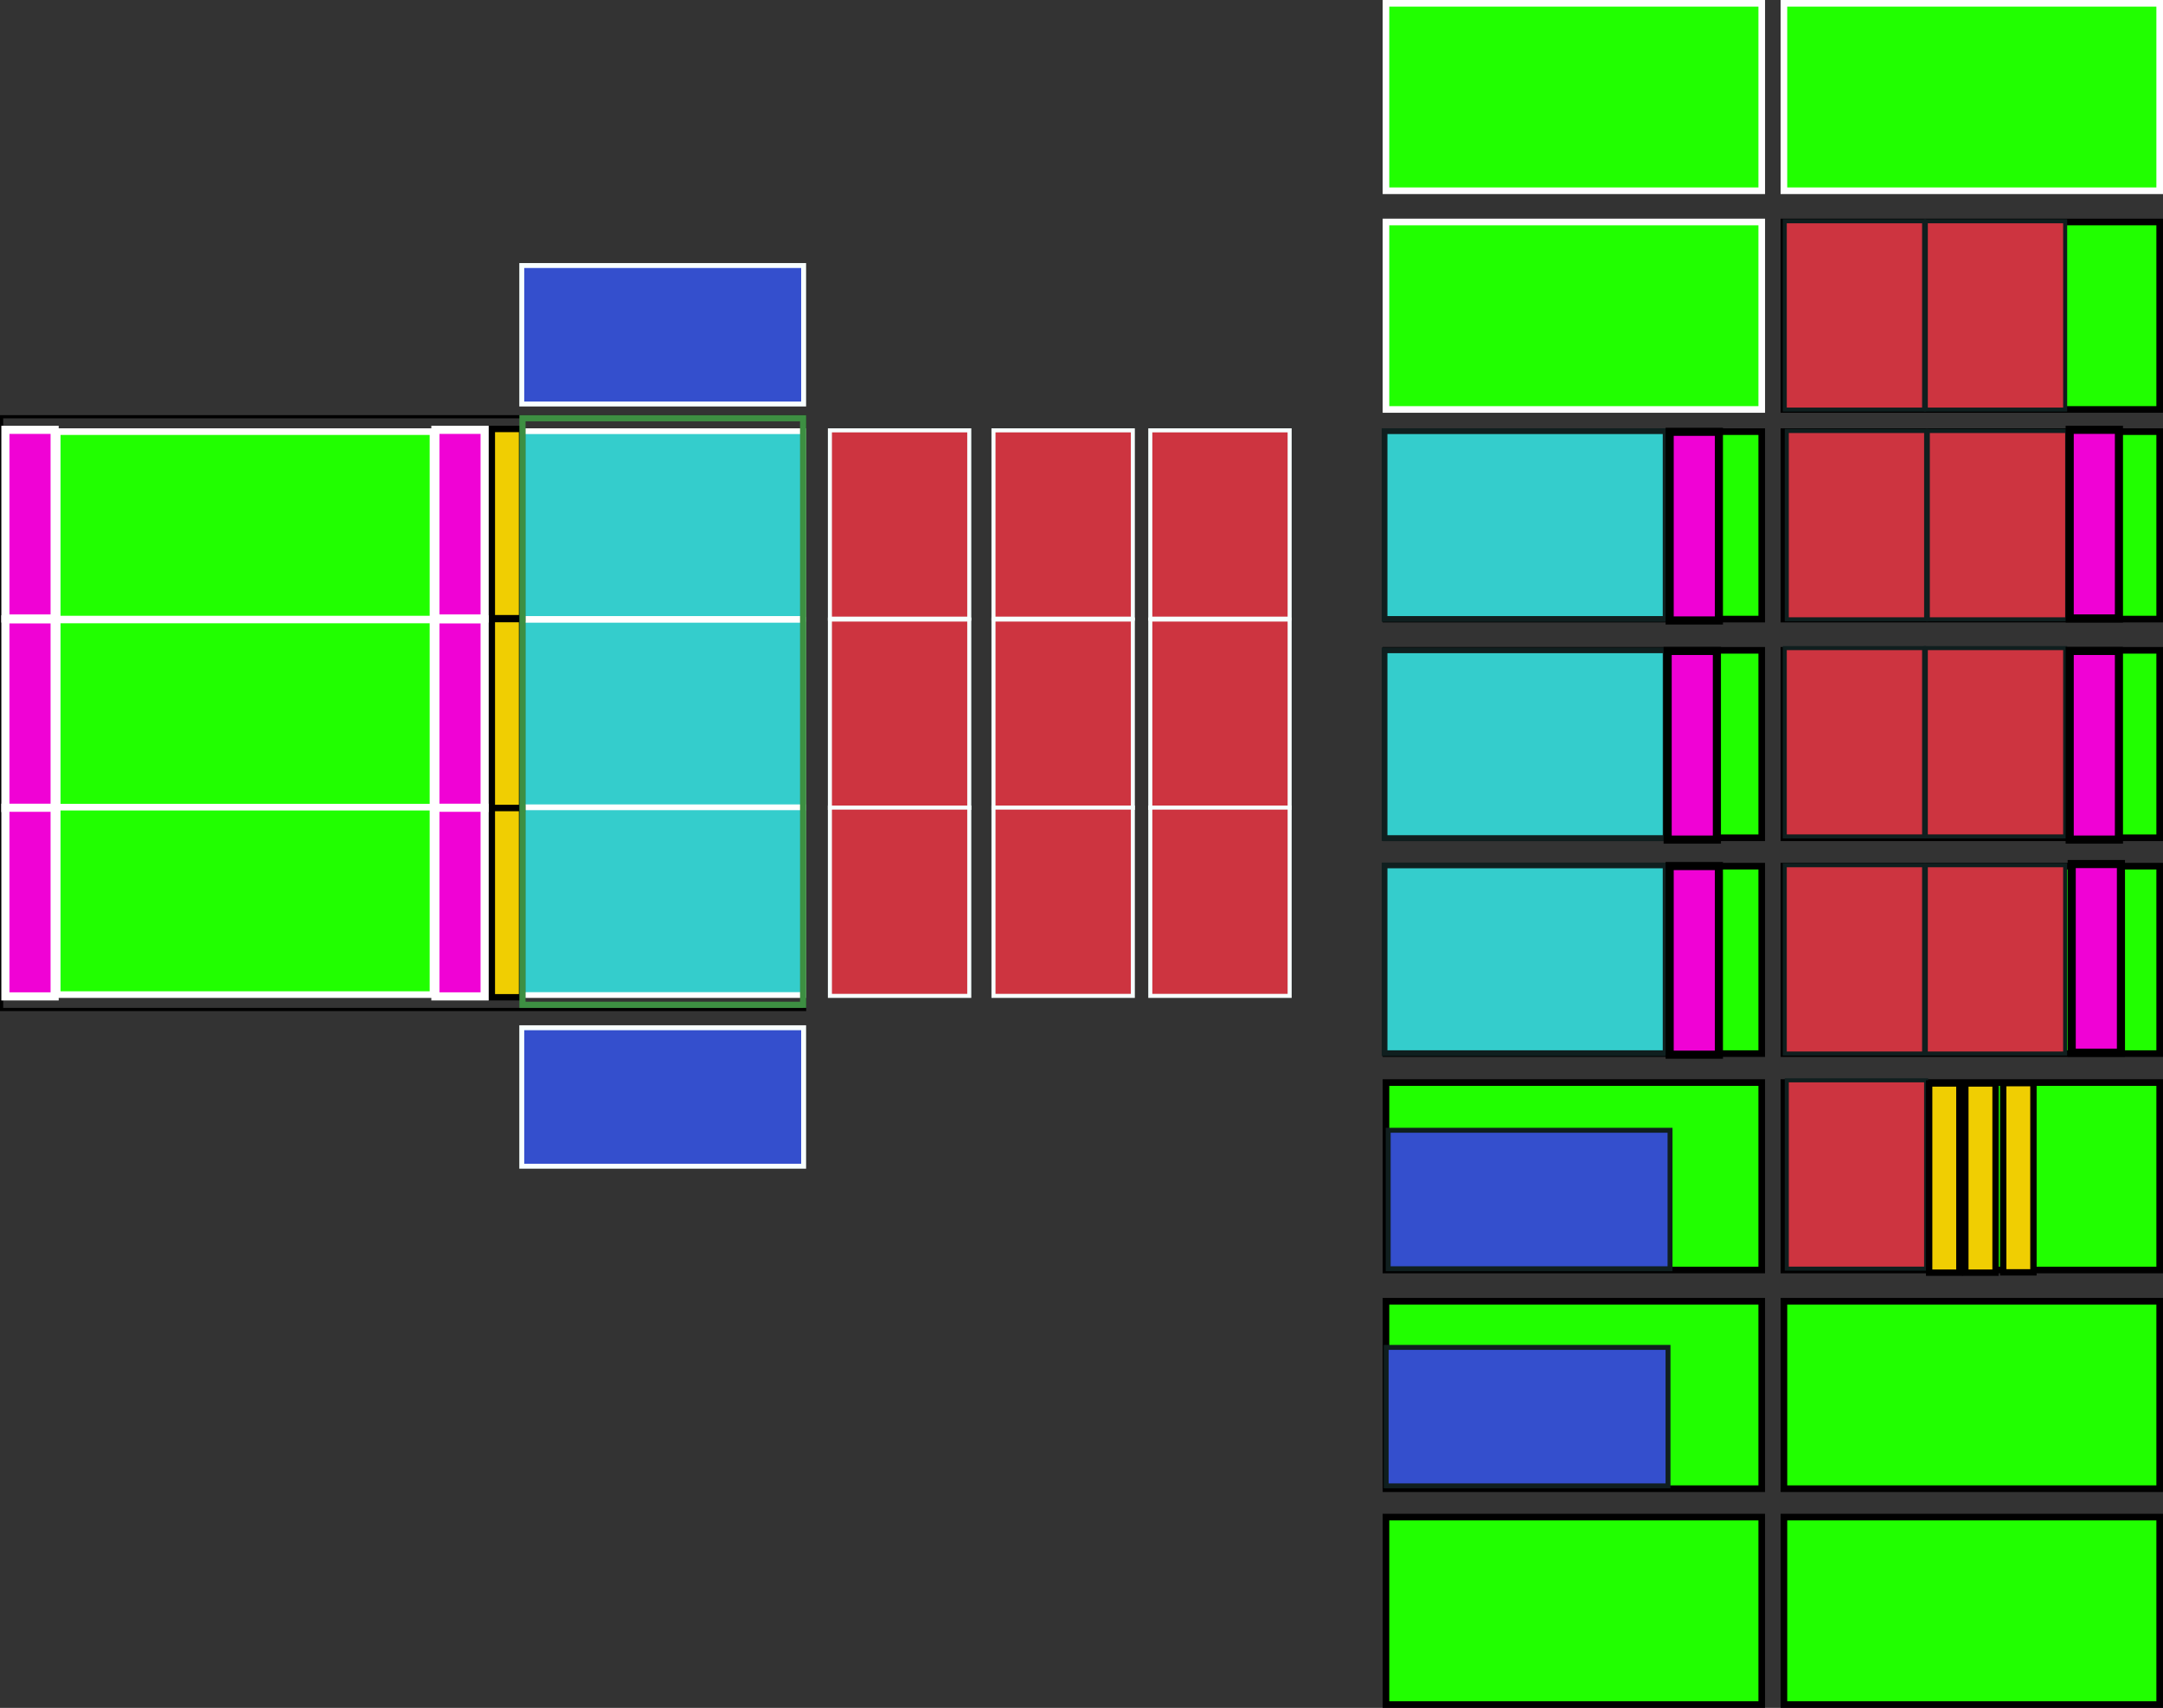 <?xml version="1.0" encoding="UTF-8" standalone="no"?>
<!-- Created with Inkscape (http://www.inkscape.org/) -->

<svg
   width="678.788mm"
   height="535.927mm"
   viewBox="0 0 678.788 535.927"
   version="1.1"
   id="svg1"
   sodipodi:docname="grani-02-completo.svg"
   inkscape:version="1.3 (0e150ed6c4, 2023-07-21)"
   xmlns:inkscape="http://www.inkscape.org/namespaces/inkscape"
   xmlns:sodipodi="http://sodipodi.sourceforge.net/DTD/sodipodi-0.dtd"
   xmlns="http://www.w3.org/2000/svg"
   xmlns:svg="http://www.w3.org/2000/svg">
  <rect x="0" y="0" width="678.788" height="535.927" fill="#333333" stroke="none"/>
  <sodipodi:namedview
     id="namedview1"
     pagecolor="#ffffff"
     bordercolor="#000000"
     borderopacity="0.25"
     inkscape:showpageshadow="2"
     inkscape:pageopacity="0.0"
     inkscape:pagecheckerboard="0"
     inkscape:deskcolor="#d1d1d1"
     inkscape:document-units="mm"
     inkscape:zoom="0.41941173"
     inkscape:cx="1304.2077"
     inkscape:cy="867.88227"
     inkscape:window-width="1920"
     inkscape:window-height="986"
     inkscape:window-x="-11"
     inkscape:window-y="-11"
     inkscape:window-maximized="1"
     inkscape:current-layer="layer1" />
  <defs
     id="defs1" />
  <g
     inkscape:label="Layer 1"
     inkscape:groupmode="layer"
     id="layer1"
     transform="translate(-4.214,73.812)">
    <rect
       style="fill:none;stroke:#000000;stroke-width:1;stroke-dasharray:none"
       id="rect1"
       width="252"
       height="186"
       x="4.714"
       y="56.964" />
    <rect
       style="fill:#21ff00;fill-opacity:1;stroke:#ffffff;stroke-width:2.078;stroke-dasharray:none;stroke-opacity:1"
       id="rect4"
       width="117.922"
       height="58.824"
       x="-140.092"
       y="-120.459"
       transform="scale(-1)" />
    <rect
       style="fill:#21ff00;fill-opacity:1;stroke:#ffffff;stroke-width:2.078;stroke-dasharray:none;stroke-opacity:1"
       id="rect6"
       width="117.922"
       height="58.824"
       x="-140.092"
       y="-179.557"
       transform="scale(-1)" />
    <rect
       style="fill:#21ff00;fill-opacity:1;stroke:#ffffff;stroke-width:2.078;stroke-dasharray:none;stroke-opacity:1"
       id="rect7"
       width="117.922"
       height="58.824"
       x="-140.092"
       y="-238.294"
       transform="scale(-1)" />
    <rect
       style="fill:#34cdcc;fill-opacity:1;stroke:#ffffff;stroke-width:1.798;stroke-dasharray:none;stroke-opacity:1"
       id="rect8"
       width="88.201"
       height="58.917"
       x="-256.282"
       y="-120.412"
       transform="scale(-1)" />
    <rect
       style="fill:#34cdcc;fill-opacity:1;stroke:#ffffff;stroke-width:1.798;stroke-dasharray:none;stroke-opacity:1"
       id="rect9"
       width="88.201"
       height="58.917"
       x="-256.282"
       y="-179.604"
       transform="scale(-1)" />
    <rect
       style="fill:#34cdcc;fill-opacity:1;stroke:#ffffff;stroke-width:1.798;stroke-dasharray:none;stroke-opacity:1"
       id="rect10"
       width="88.201"
       height="58.917"
       x="-256.282"
       y="-238.433"
       transform="scale(-1)" />
    <rect
       style="fill:#f0ce02;fill-opacity:1;stroke:#000000;stroke-width:2;stroke-dasharray:none;stroke-opacity:1"
       id="rect3"
       width="9.488"
       height="59.382"
       x="-168.051"
       y="-120.179"
       transform="scale(-1)" />
    <rect
       style="fill:#f0ce02;fill-opacity:1;stroke:#000000;stroke-width:2;stroke-dasharray:none;stroke-opacity:1"
       id="rect5"
       width="9.488"
       height="59.382"
       x="-168.051"
       y="-179.838"
       transform="scale(-1)" />
    <rect
       style="fill:#f0ce02;fill-opacity:1;stroke:#000000;stroke-width:2;stroke-dasharray:none;stroke-opacity:1"
       id="rect11"
       width="9.488"
       height="59.382"
       x="-168.051"
       y="-239.131"
       transform="scale(-1)" />
    <rect
       style="fill:none;stroke:#3d8f42;stroke-width:1.933;stroke-dasharray:none;stroke-opacity:1"
       id="rect2"
       width="88.067"
       height="184.067"
       x="168.181"
       y="57.431" />
    <rect
       style="fill:#344fcd;fill-opacity:1;stroke:#f8ffff;stroke-width:1.547;stroke-dasharray:none;stroke-opacity:1"
       id="rect12"
       width="88.453"
       height="43.453"
       x="-256.408"
       y="-52.964"
       transform="scale(-1)" />
    <rect
       style="fill:#344fcd;fill-opacity:1;stroke:#f8ffff;stroke-width:1.547;stroke-dasharray:none;stroke-opacity:1"
       id="rect13"
       width="88.453"
       height="43.453"
       x="-256.408"
       y="-292.146"
       transform="scale(-1)" />
    <rect
       style="fill:#cd3440;fill-opacity:1;stroke:#f7ffff;stroke-width:1.268;stroke-dasharray:none;stroke-opacity:1"
       id="rect14"
       width="43.732"
       height="59.093"
       x="-308.386"
       y="-120.323"
       transform="scale(-1)" />
    <rect
       style="fill:#cd3440;fill-opacity:1;stroke:#f7ffff;stroke-width:1.268;stroke-dasharray:none;stroke-opacity:1"
       id="rect15"
       width="43.732"
       height="59.093"
       x="-308.386"
       y="-179.693"
       transform="scale(-1)" />
    <rect
       style="fill:#cd3440;fill-opacity:1;stroke:#f7ffff;stroke-width:1.268;stroke-dasharray:none;stroke-opacity:1"
       id="rect16"
       width="43.732"
       height="59.093"
       x="-308.386"
       y="-238.698"
       transform="scale(-1)" />
    <rect
       style="fill:#cd3440;fill-opacity:1;stroke:#f7ffff;stroke-width:1.268;stroke-dasharray:none;stroke-opacity:1"
       id="rect17"
       width="43.732"
       height="59.093"
       x="-359.716"
       y="-120.323"
       transform="scale(-1)" />
    <rect
       style="fill:#cd3440;fill-opacity:1;stroke:#f7ffff;stroke-width:1.268;stroke-dasharray:none;stroke-opacity:1"
       id="rect18"
       width="43.732"
       height="59.093"
       x="-359.716"
       y="-179.693"
       transform="scale(-1)" />
    <rect
       style="fill:#cd3440;fill-opacity:1;stroke:#f7ffff;stroke-width:1.268;stroke-dasharray:none;stroke-opacity:1"
       id="rect19"
       width="43.732"
       height="59.093"
       x="-359.716"
       y="-238.698"
       transform="scale(-1)" />
    <rect
       style="fill:#cd3440;fill-opacity:1;stroke:#f7ffff;stroke-width:1.268;stroke-dasharray:none;stroke-opacity:1"
       id="rect20"
       width="43.732"
       height="59.093"
       x="-408.929"
       y="-120.323"
       transform="scale(-1)" />
    <rect
       style="fill:#cd3440;fill-opacity:1;stroke:#f7ffff;stroke-width:1.268;stroke-dasharray:none;stroke-opacity:1"
       id="rect21"
       width="43.732"
       height="59.093"
       x="-408.929"
       y="-179.693"
       transform="scale(-1)" />
    <rect
       style="fill:#cd3440;fill-opacity:1;stroke:#f7ffff;stroke-width:1.268;stroke-dasharray:none;stroke-opacity:1"
       id="rect22"
       width="43.732"
       height="59.093"
       x="-408.929"
       y="-238.698"
       transform="scale(-1)" />
    <rect
       style="fill:#f002d5;fill-opacity:1;stroke:#ffffff;stroke-width:2.548;stroke-dasharray:none;stroke-opacity:1"
       id="rect23"
       width="15.452"
       height="59.199"
       x="-156.298"
       y="-120.27"
       transform="scale(-1)" />
    <rect
       style="fill:#f002d5;fill-opacity:1;stroke:#ffffff;stroke-width:2.548;stroke-dasharray:none;stroke-opacity:1"
       id="rect24"
       width="15.452"
       height="59.199"
       x="-156.298"
       y="-179.746"
       transform="scale(-1)" />
    <rect
       style="fill:#f002d5;fill-opacity:1;stroke:#ffffff;stroke-width:2.548;stroke-dasharray:none;stroke-opacity:1"
       id="rect25"
       width="15.452"
       height="59.199"
       x="-156.298"
       y="-238.857"
       transform="scale(-1)" />
    <rect
       style="fill:#f002d5;fill-opacity:1;stroke:#ffffff;stroke-width:2.548;stroke-dasharray:none;stroke-opacity:1"
       id="rect26"
       width="15.452"
       height="59.199"
       x="-21.36"
       y="-120.27"
       transform="scale(-1)" />
    <rect
       style="fill:#f002d5;fill-opacity:1;stroke:#ffffff;stroke-width:2.548;stroke-dasharray:none;stroke-opacity:1"
       id="rect27"
       width="15.452"
       height="59.199"
       x="-21.36"
       y="-179.746"
       transform="scale(-1)" />
    <rect
       style="fill:#f002d5;fill-opacity:1;stroke:#ffffff;stroke-width:2.548;stroke-dasharray:none;stroke-opacity:1"
       id="rect28"
       width="15.452"
       height="59.199"
       x="-21.36"
       y="-238.857"
       transform="scale(-1)" />
    <rect
       style="fill:#21ff00;fill-opacity:1;stroke:#000000;stroke-width:2.078;stroke-dasharray:none;stroke-opacity:1"
       id="rect29"
       width="117.922"
       height="58.824"
       x="-557.078"
       y="-120.459"
       transform="scale(-1)" />
    <rect
       style="fill:#21ff00;fill-opacity:1;stroke:#000000;stroke-width:2.078;stroke-dasharray:none;stroke-opacity:1"
       id="rect30"
       width="117.922"
       height="58.824"
       x="-557.078"
       y="-189.082"
       transform="scale(-1)" />
    <rect
       style="fill:#21ff00;fill-opacity:1;stroke:#000000;stroke-width:2.078;stroke-dasharray:none;stroke-opacity:1"
       id="rect31"
       width="117.922"
       height="58.824"
       x="-557.078"
       y="-256.814"
       transform="scale(-1)" />
    <rect
       style="fill:#21ff00;fill-opacity:1;stroke:#000000;stroke-width:2.078;stroke-dasharray:none;stroke-opacity:1"
       id="rect32"
       width="117.922"
       height="58.824"
       x="-681.963"
       y="-120.459"
       transform="scale(-1)" />
    <rect
       style="fill:#21ff00;fill-opacity:1;stroke:#000000;stroke-width:2.078;stroke-dasharray:none;stroke-opacity:1"
       id="rect33"
       width="117.922"
       height="58.824"
       x="-681.963"
       y="-189.082"
       transform="scale(-1)" />
    <rect
       style="fill:#21ff00;fill-opacity:1;stroke:#000000;stroke-width:2.078;stroke-dasharray:none;stroke-opacity:1"
       id="rect34"
       width="117.922"
       height="58.824"
       x="-681.963"
       y="-256.814"
       transform="scale(-1)" />
    <rect
       style="fill:#21ff00;fill-opacity:1;stroke:#000000;stroke-width:2.078;stroke-dasharray:none;stroke-opacity:1"
       id="rect35"
       width="117.922"
       height="58.824"
       x="-557.078"
       y="-324.716"
       transform="scale(-1)" />
    <rect
       style="fill:#21ff00;fill-opacity:1;stroke:#000000;stroke-width:2.078;stroke-dasharray:none;stroke-opacity:1"
       id="rect36"
       width="117.922"
       height="58.824"
       x="-557.078"
       y="-393.341"
       transform="scale(-1)" />
    <rect
       style="fill:#21ff00;fill-opacity:1;stroke:#000000;stroke-width:2.078;stroke-dasharray:none;stroke-opacity:1"
       id="rect37"
       width="117.922"
       height="58.824"
       x="-557.078"
       y="-461.076"
       transform="scale(-1)" />
    <rect
       style="fill:#21ff00;fill-opacity:1;stroke:#000000;stroke-width:2.078;stroke-dasharray:none;stroke-opacity:1"
       id="rect38"
       width="117.922"
       height="58.824"
       x="-681.963"
       y="-324.716"
       transform="scale(-1)" />
    <rect
       style="fill:#21ff00;fill-opacity:1;stroke:#000000;stroke-width:2.078;stroke-dasharray:none;stroke-opacity:1"
       id="rect39"
       width="117.922"
       height="58.824"
       x="-681.963"
       y="-393.341"
       transform="scale(-1)" />
    <rect
       style="fill:#21ff00;fill-opacity:1;stroke:#000000;stroke-width:2.078;stroke-dasharray:none;stroke-opacity:1"
       id="rect40"
       width="117.922"
       height="58.824"
       x="-681.963"
       y="-461.076"
       transform="scale(-1)" />
    <rect
       style="fill:#21ff00;fill-opacity:1;stroke:#fefefe;stroke-width:2.078;stroke-dasharray:none;stroke-opacity:1"
       id="rect41"
       width="117.922"
       height="58.824"
       x="-557.078"
       y="13.95"
       transform="scale(-1)" />
    <rect
       style="fill:#21ff00;fill-opacity:1;stroke:#fefefe;stroke-width:2.078;stroke-dasharray:none;stroke-opacity:1"
       id="rect42"
       width="117.922"
       height="58.824"
       x="-557.078"
       y="-54.674"
       transform="scale(-1)" />
    <rect
       style="fill:#21ff00;fill-opacity:1;stroke:#fefefe;stroke-width:2.078;stroke-dasharray:none;stroke-opacity:1"
       id="rect43"
       width="117.922"
       height="58.824"
       x="-681.963"
       y="13.95"
       transform="scale(-1)" />
    <rect
       style="fill:#21ff00;fill-opacity:1;stroke:#000000;stroke-width:2.078;stroke-dasharray:none;stroke-opacity:1"
       id="rect44"
       width="117.922"
       height="58.824"
       x="-681.963"
       y="-54.674"
       transform="scale(-1)" />
    <rect
       style="fill:#34cdcc;fill-opacity:1;stroke:#101f1f;stroke-width:1.798;stroke-dasharray:none;stroke-opacity:1"
       id="rect45"
       width="88.201"
       height="58.917"
       x="-526.914"
       y="-120.412"
       transform="scale(-1)" />
    <rect
       style="fill:#34cdcc;fill-opacity:1;stroke:#101f1f;stroke-width:1.798;stroke-dasharray:none;stroke-opacity:1"
       id="rect46"
       width="88.201"
       height="58.917"
       x="-526.914"
       y="-189.174"
       transform="scale(-1)" />
    <rect
       style="fill:#34cdcc;fill-opacity:1;stroke:#101f1f;stroke-width:1.798;stroke-dasharray:none;stroke-opacity:1"
       id="rect47"
       width="88.201"
       height="58.917"
       x="-526.914"
       y="-256.674"
       transform="scale(-1)" />
    <rect
       style="fill:#cd3440;fill-opacity:1;stroke:#101f1f;stroke-width:1.268;stroke-dasharray:none;stroke-opacity:1"
       id="rect48"
       width="43.732"
       height="59.093"
       x="-608.037"
       y="-54.716"
       transform="scale(-1)" />
    <rect
       style="fill:#cd3440;fill-opacity:1;stroke:#101f1f;stroke-width:1.268;stroke-dasharray:none;stroke-opacity:1"
       id="rect49"
       width="43.732"
       height="59.093"
       x="-652.297"
       y="-54.716"
       transform="scale(-1)" />
    <rect
       style="fill:#cd3440;fill-opacity:1;stroke:#101f1f;stroke-width:1.268;stroke-dasharray:none;stroke-opacity:1"
       id="rect50"
       width="43.732"
       height="59.093"
       x="-608.668"
       y="-120.527"
       transform="scale(-1)" />
    <rect
       style="fill:#cd3440;fill-opacity:1;stroke:#101f1f;stroke-width:1.268;stroke-dasharray:none;stroke-opacity:1"
       id="rect51"
       width="43.732"
       height="59.093"
       x="-652.928"
       y="-120.527"
       transform="scale(-1)" />
    <rect
       style="fill:#cd3440;fill-opacity:1;stroke:#101f1f;stroke-width:1.268;stroke-dasharray:none;stroke-opacity:1"
       id="rect52"
       width="43.732"
       height="59.093"
       x="-608.037"
       y="-188.658"
       transform="scale(-1)" />
    <rect
       style="fill:#cd3440;fill-opacity:1;stroke:#101f1f;stroke-width:1.268;stroke-dasharray:none;stroke-opacity:1"
       id="rect53"
       width="43.732"
       height="59.093"
       x="-652.297"
       y="-188.658"
       transform="scale(-1)" />
    <rect
       style="fill:#cd3440;fill-opacity:1;stroke:#101f1f;stroke-width:1.268;stroke-dasharray:none;stroke-opacity:1"
       id="rect54"
       width="43.732"
       height="59.093"
       x="-608.037"
       y="-256.789"
       transform="scale(-1)" />
    <rect
       style="fill:#cd3440;fill-opacity:1;stroke:#101f1f;stroke-width:1.268;stroke-dasharray:none;stroke-opacity:1"
       id="rect55"
       width="43.732"
       height="59.093"
       x="-652.297"
       y="-256.789"
       transform="scale(-1)" />
    <rect
       style="fill:#cd3440;fill-opacity:1;stroke:#101f1f;stroke-width:1.268;stroke-dasharray:none;stroke-opacity:1"
       id="rect56"
       width="43.732"
       height="59.093"
       x="-608.668"
       y="-324.289"
       transform="scale(-1)" />
    <rect
       style="fill:#344fcd;fill-opacity:1;stroke:#101f1f;stroke-width:1.547;stroke-dasharray:none;stroke-opacity:1"
       id="rect57"
       width="88.453"
       height="43.453"
       x="-528.301"
       y="-324.319"
       transform="scale(-1)" />
    <rect
       style="fill:#344fcd;fill-opacity:1;stroke:#101f1f;stroke-width:1.547;stroke-dasharray:none;stroke-opacity:1"
       id="rect58"
       width="88.453"
       height="43.453"
       x="-527.67"
       y="-392.451"
       transform="scale(-1)" />
    <rect
       style="fill:#f002d5;fill-opacity:1;stroke:#000000;stroke-width:2.548;stroke-dasharray:none;stroke-opacity:1"
       id="rect59"
       width="15.452"
       height="59.199"
       x="-669.804"
       y="-256.521"
       transform="scale(-1)" />
    <rect
       style="fill:#f002d5;fill-opacity:1;stroke:#000000;stroke-width:2.548;stroke-dasharray:none;stroke-opacity:1"
       id="rect60"
       width="15.452"
       height="59.199"
       x="-669.174"
       y="-189.651"
       transform="scale(-1)" />
    <rect
       style="fill:#f002d5;fill-opacity:1;stroke:#000000;stroke-width:2.548;stroke-dasharray:none;stroke-opacity:1"
       id="rect61"
       width="15.452"
       height="59.199"
       x="-669.174"
       y="-120.259"
       transform="scale(-1)" />
    <rect
       style="fill:#f002d5;fill-opacity:1;stroke:#000000;stroke-width:2.548;stroke-dasharray:none;stroke-opacity:1"
       id="rect62"
       width="15.452"
       height="59.199"
       x="-543.636"
       y="-120.889"
       transform="scale(-1)" />
    <rect
       style="fill:#f002d5;fill-opacity:1;stroke:#000000;stroke-width:2.548;stroke-dasharray:none;stroke-opacity:1"
       id="rect63"
       width="15.452"
       height="59.199"
       x="-543.005"
       y="-189.651"
       transform="scale(-1)" />
    <rect
       style="fill:#f002d5;fill-opacity:1;stroke:#000000;stroke-width:2.548;stroke-dasharray:none;stroke-opacity:1"
       id="rect64"
       width="15.452"
       height="59.199"
       x="-543.636"
       y="-257.152"
       transform="scale(-1)" />
    <rect
       style="fill:#f0ce02;fill-opacity:1;stroke:#000000;stroke-width:2;stroke-dasharray:none;stroke-opacity:1"
       id="rect65"
       width="9.488"
       height="59.382"
       x="-619.105"
       y="-325.557"
       transform="scale(-1)" />
    <rect
       style="fill:#f0ce02;fill-opacity:1;stroke:#000000;stroke-width:2;stroke-dasharray:none;stroke-opacity:1"
       id="rect66"
       width="9.488"
       height="59.382"
       x="-630.46"
       y="-325.557"
       transform="scale(-1)" />
    <rect
       style="fill:#f0ce02;fill-opacity:1;stroke:#000000;stroke-width:2;stroke-dasharray:none;stroke-opacity:1"
       id="rect67"
       width="9.488"
       height="59.382"
       x="-642.344"
       y="-325.455"
       transform="scale(-1)" />
  </g>
</svg>
